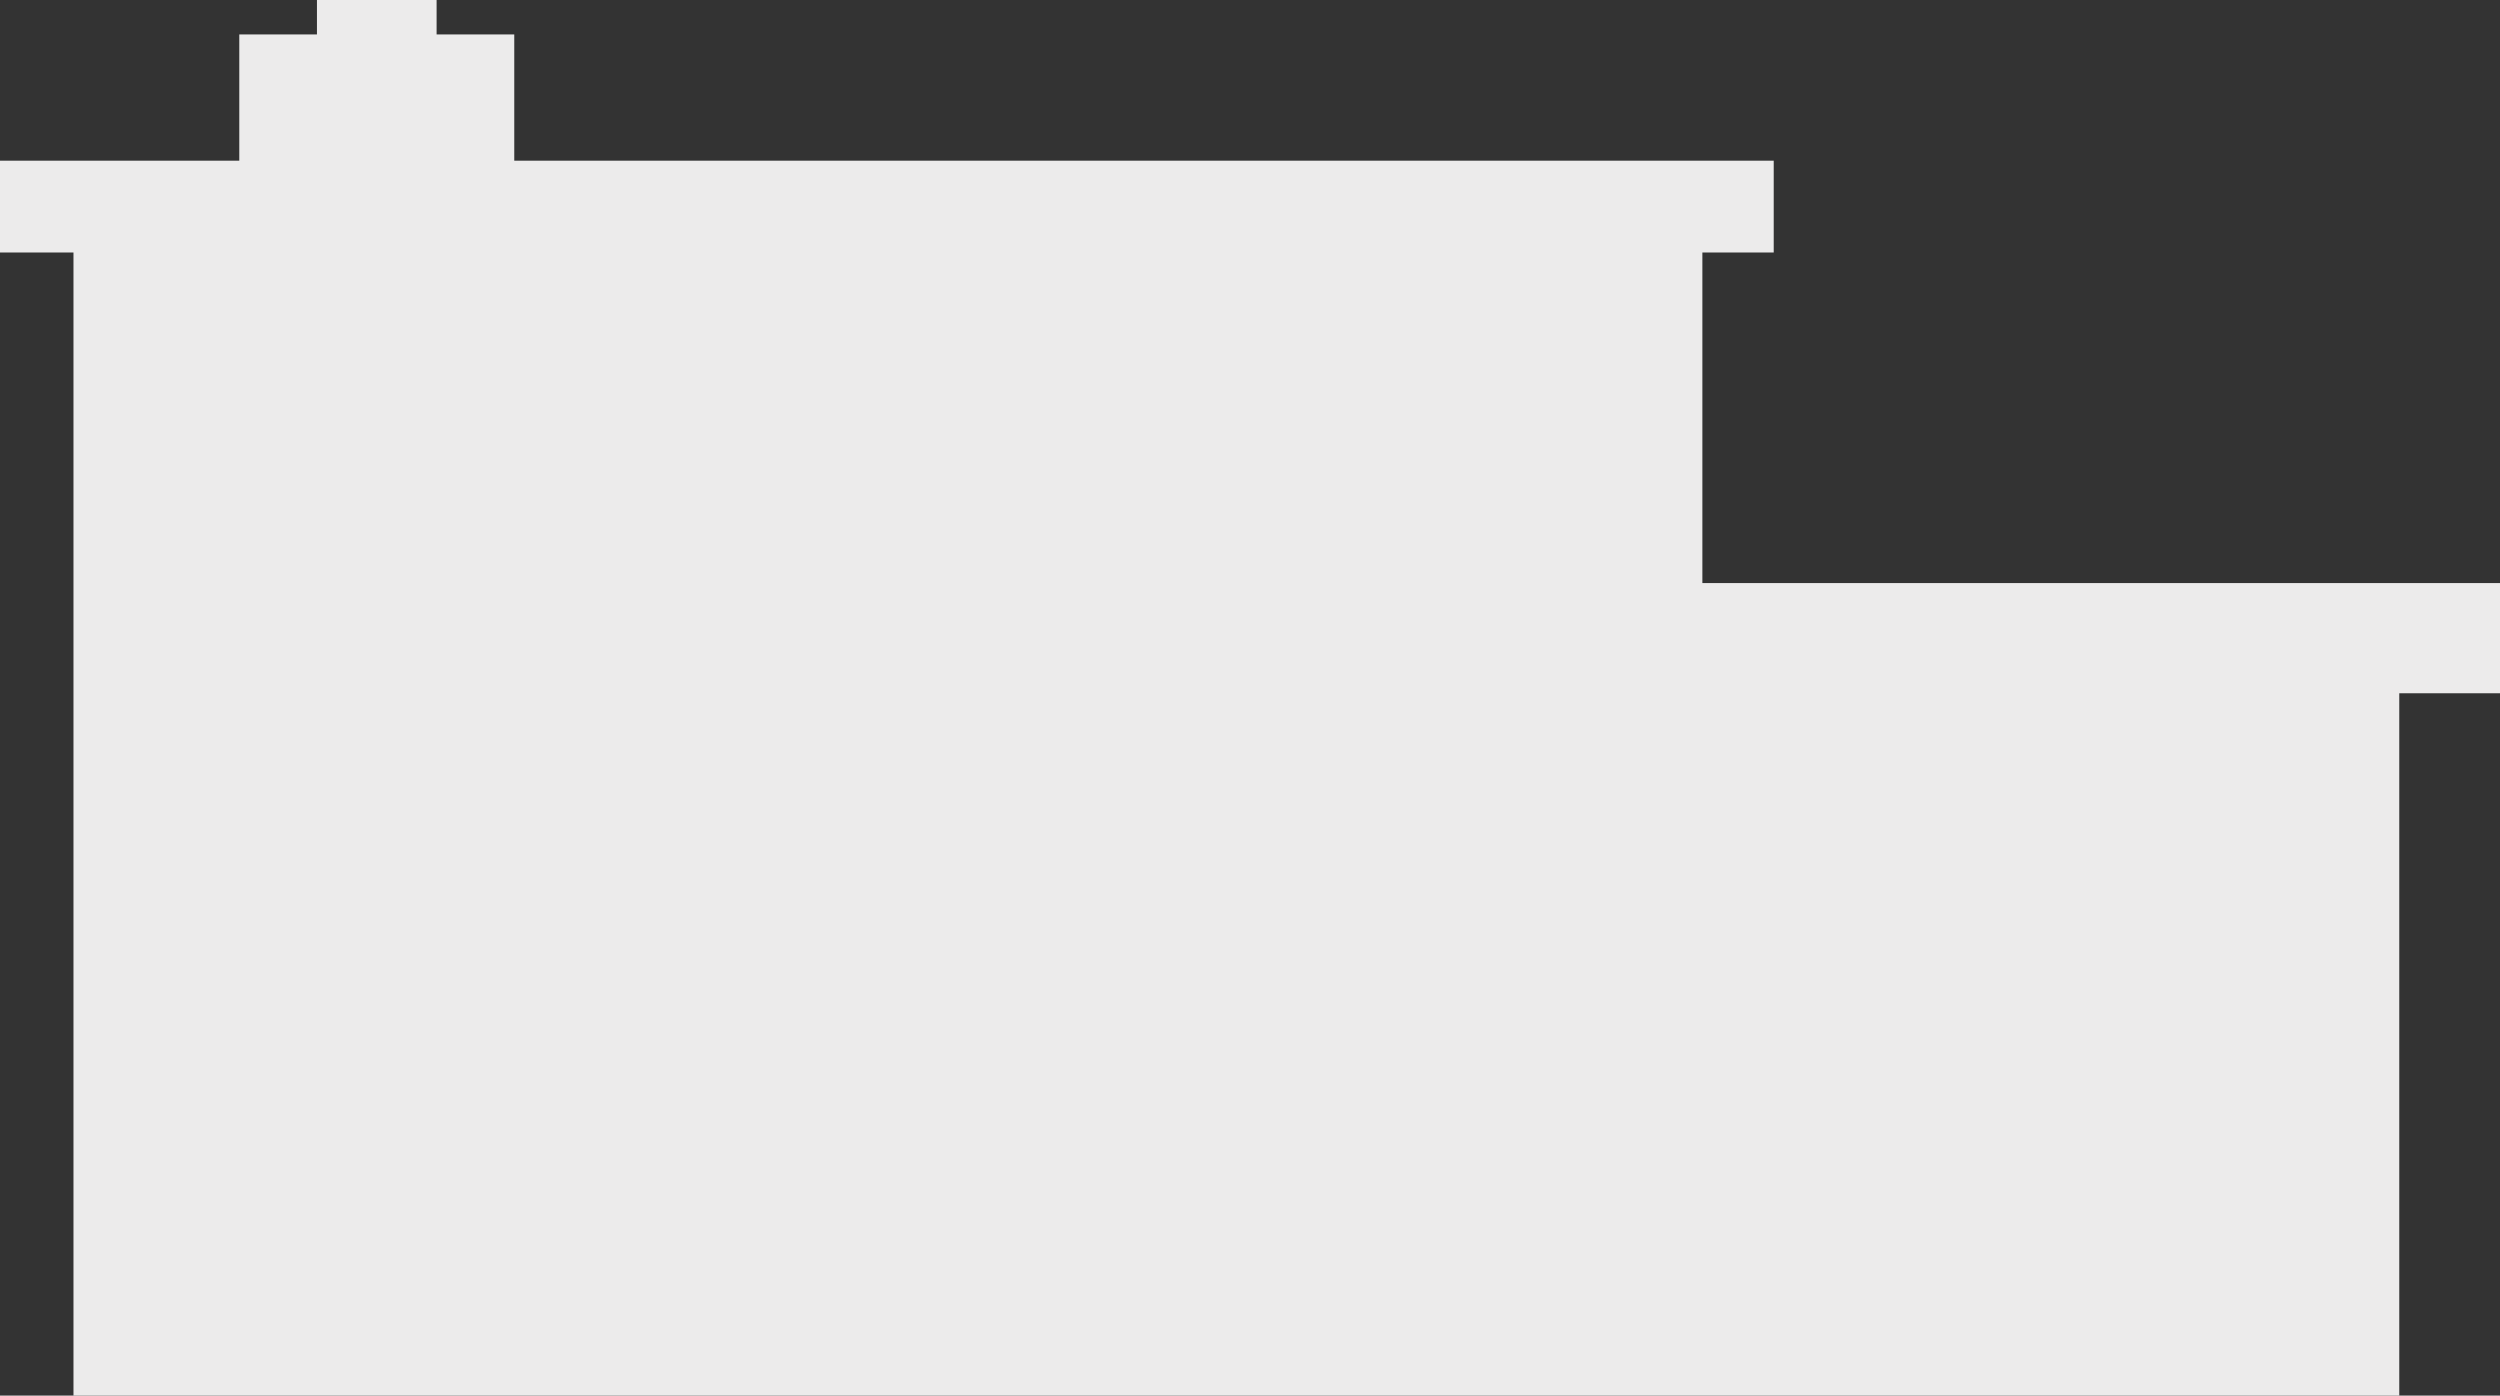 <?xml version="1.0" encoding="UTF-8"?>
<svg width="412px" height="230px" viewBox="0 0 412 230" version="1.1" xmlns="http://www.w3.org/2000/svg" xmlns:xlink="http://www.w3.org/1999/xlink">
    <rect x="0" y="0" width="412" height="230" fill="#333333" stroke="none"/>
    <title>Home 3</title>
    <g id="Cake-About-Us" stroke="none" stroke-width="1" fill="none" fill-rule="evenodd">
        <g id="Cake-About-Us-HD" transform="translate(-954, -990)" fill="#ECEBEB" fill-rule="nonzero">
            <g id="Specifications-9" transform="translate(0, 960)">
                <g id="Group-16" transform="translate(135, 0)">
                    <g id="Home-3" transform="translate(819, 30)">
                        <polygon id="Path" points="12.108 230 12.108 40.1 280.551 40.1 280.551 96.087 412 96.087 412 114.247 395.399 114.247 395.399 230"></polygon>
                        <rect id="Rectangle" x="0" y="26.481" width="292.308" height="15.131"></rect>
                        <rect id="Rectangle" x="39.435" y="5.675" width="45.316" height="34.425"></rect>
                        <rect id="Rectangle" x="52.234" y="0" width="19.717" height="9.077"></rect>
                    </g>
                </g>
            </g>
        </g>
    </g>
</svg>
